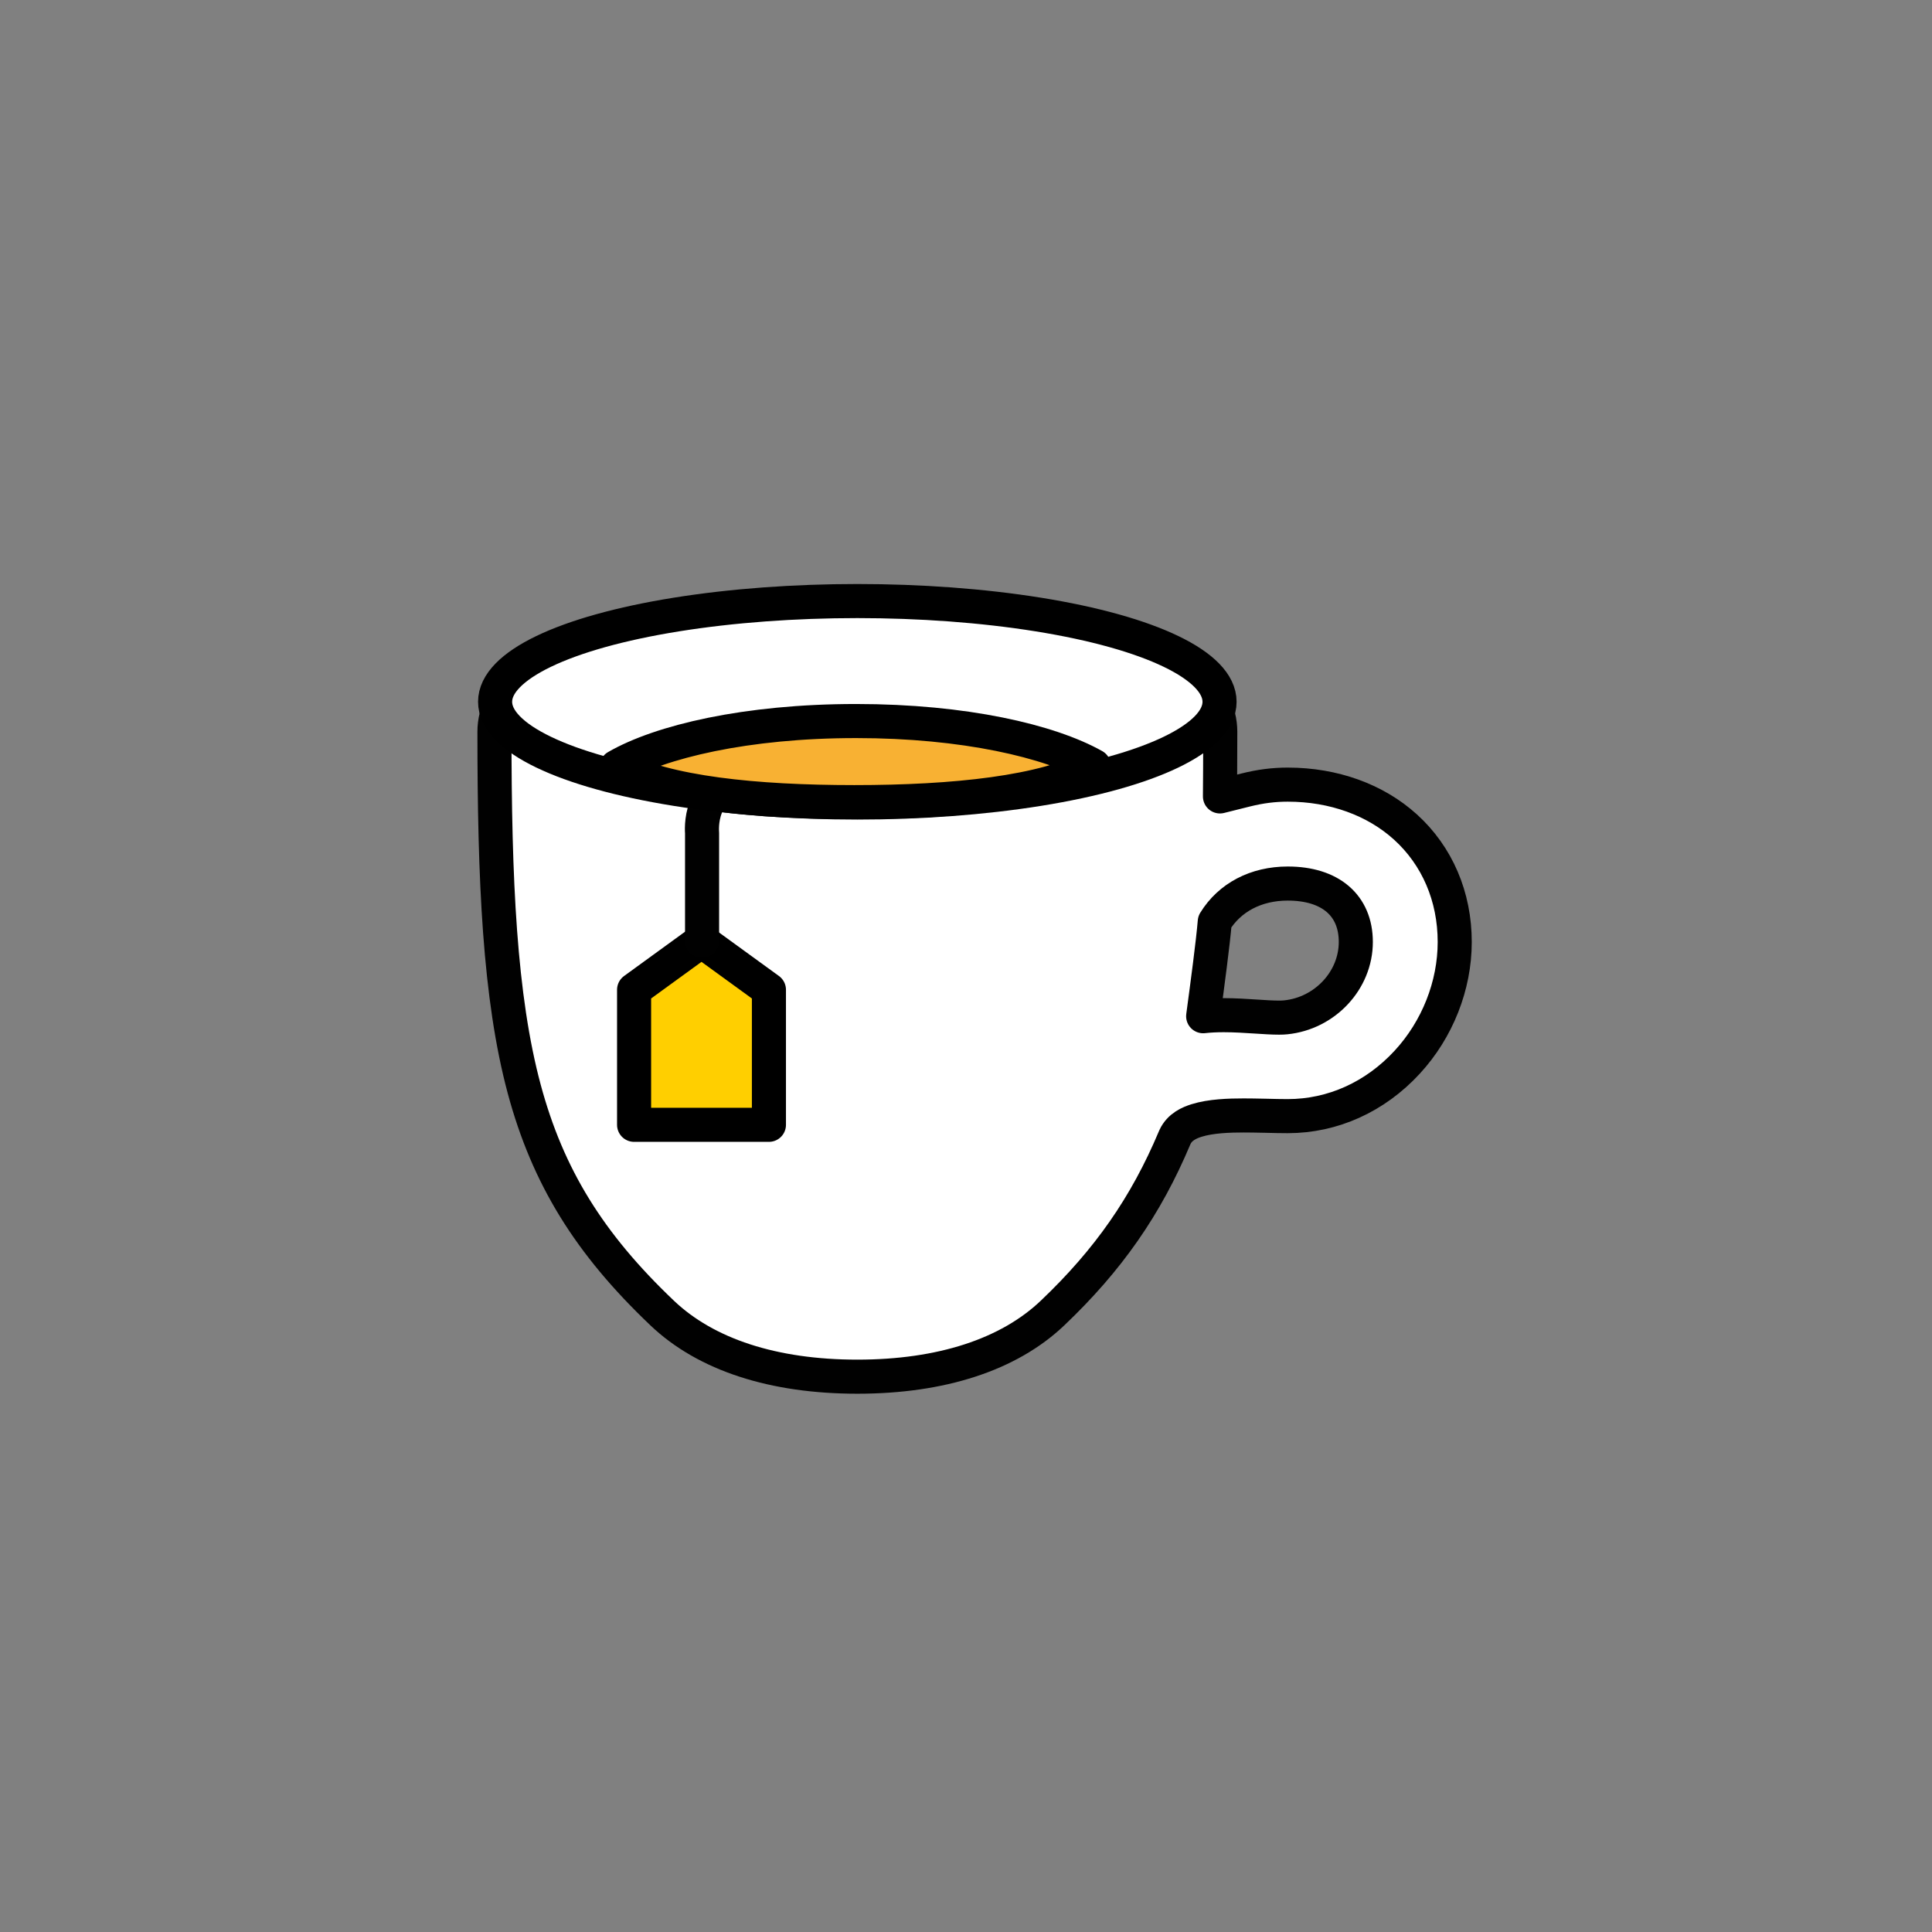 <?xml version="1.0" encoding="utf-8"?>
<!-- Generator: Adobe Illustrator 16.0.0, SVG Export Plug-In . SVG Version: 6.00 Build 0)  -->
<!DOCTYPE svg PUBLIC "-//W3C//DTD SVG 1.1//EN" "http://www.w3.org/Graphics/SVG/1.1/DTD/svg11.dtd">
<svg version="1.1" xmlns="http://www.w3.org/2000/svg" xmlns:xlink="http://www.w3.org/1999/xlink" x="0px" y="0px"
	 width="453.543px" height="453.542px" viewBox="0 0 453.543 453.542" enable-background="new 0 0 453.543 453.542"
	 xml:space="preserve">
<rect x="0" y="0" width="453.543" height="453.542" fill="#808080" stroke="none"/>
<g id="kvadrat" display="none">
	
		<rect y="452.911" display="inline" fill="none" stroke="#BD1622" stroke-width="0.336" stroke-miterlimit="10" width="453.543" height="453.543"/>
	
		<rect x="-453.076" display="inline" fill="none" stroke="#BD1622" stroke-width="0.336" stroke-miterlimit="10" width="453.543" height="453.542"/>
	
		<rect x="-453.076" y="-450.929" display="inline" fill="none" stroke="#BD1622" stroke-width="0.336" stroke-miterlimit="10" width="453.543" height="453.543"/>
	
		<rect y="-450.929" display="inline" fill="none" stroke="#BD1622" stroke-width="0.336" stroke-miterlimit="10" width="453.543" height="453.543"/>
	
		<rect x="452.725" y="-450.929" display="inline" fill="none" stroke="#BD1622" stroke-width="0.336" stroke-miterlimit="10" width="453.545" height="453.543"/>
	
		<rect x="-453.076" y="452.911" display="inline" fill="none" stroke="#BD1622" stroke-width="0.336" stroke-miterlimit="10" width="453.543" height="453.543"/>
</g>
<g id="Layer_1" display="none">
</g>
<g id="Layer_2">
	<g id="rdeča7bela">
	</g>
	<g>
		<g>
			<g>
				
					<path fill="#FFFFFF" stroke="#010101" stroke-width="8" stroke-linecap="round" stroke-linejoin="round" stroke-miterlimit="10" d="
					M329.941,194.15c-7.076-6.419-16.892-9.956-27.642-9.956c-3.296,0-6.43,0.4-9.858,1.256l-6.051,1.513l0.042-6.236
					c0.019-2.85,0.031-5.826,0.031-8.935c0-9.532-9.304-17.646-26.904-23.465c-15.634-5.166-36.335-6.012-58.289-6.012
					c-21.946,0-42.648,0.846-58.293,6.012c-17.6,5.816-26.902,13.931-26.902,23.465c0,34.749,1.19,62.313,6.997,83.893
					c5.532,20.526,15.22,36.249,32.396,52.574c10.264,9.762,26.1,14.921,45.798,14.921c19.697,0,35.536-5.159,45.801-14.923
					c13.104-12.452,21.952-25.15,28.688-41.169l0.072-0.163c1.109-2.399,3.412-3.363,5.05-3.88c3.352-1.056,7.688-1.19,11.092-1.19
					c1.471,0,2.984,0.031,4.472,0.062l0.868,0.017c1.55,0.04,3.341,0.083,4.993,0.083c10.561,0,20.521-4.498,28.047-12.667
					c7.088-7.682,11.153-17.967,11.153-28.217C341.502,210.488,337.397,200.907,329.941,194.15z M301.817,238.823
					c-0.437,0.046-0.932,0.068-1.503,0.068h-0.094c-1.534,0-3.4-0.122-5.377-0.251c-2.336-0.152-4.982-0.325-7.574-0.325
					c-1.75,0-3.352,0.081-4.823,0.246c1.007-7.477,2.305-17.168,2.726-22.198c3.509-5.7,9.694-8.947,17.129-8.947
					c10.006,0,15.98,5.128,15.98,13.717C318.281,230.124,311.049,237.893,301.817,238.823z"/>
			</g>
			
				<polygon fill="#FFCF00" stroke="#000000" stroke-width="8" stroke-linecap="round" stroke-linejoin="round" stroke-miterlimit="10" points="
				148.854,264.054 148.854,232.356 164.681,220.857 180.508,232.356 180.508,264.054 			"/>
			<path fill="none" stroke="#010101" stroke-width="8" stroke-linecap="round" stroke-linejoin="round" stroke-miterlimit="10" d="
				M164.814,220.857v-25.315c0,0-1.223-12.215,10.875-12.215"/>
		</g>
		
			<ellipse fill="#FFFFFF" stroke="#000000" stroke-width="8" stroke-linecap="round" stroke-linejoin="round" stroke-miterlimit="10" cx="201.26" cy="164.747" rx="85.034" ry="23.647"/>
		<g>
			
				<path fill="#F8B133" stroke="#000000" stroke-width="8" stroke-linecap="round" stroke-linejoin="round" stroke-miterlimit="10" d="
				M256.797,179.813c-10.369-5.831-30.36-10.546-55.838-10.546c-25.796,0-45.977,4.833-56.233,10.762
				c11.638,6.153,32.596,8.274,55.83,8.274C224.064,188.303,245.245,186.087,256.797,179.813z"/>
		</g>
	</g>
</g>
<g id="pivot" display="none">
	<circle display="inline" fill="#EC008C" cx="228.788" cy="315.323" r="7.857"/>
</g>
</svg>
